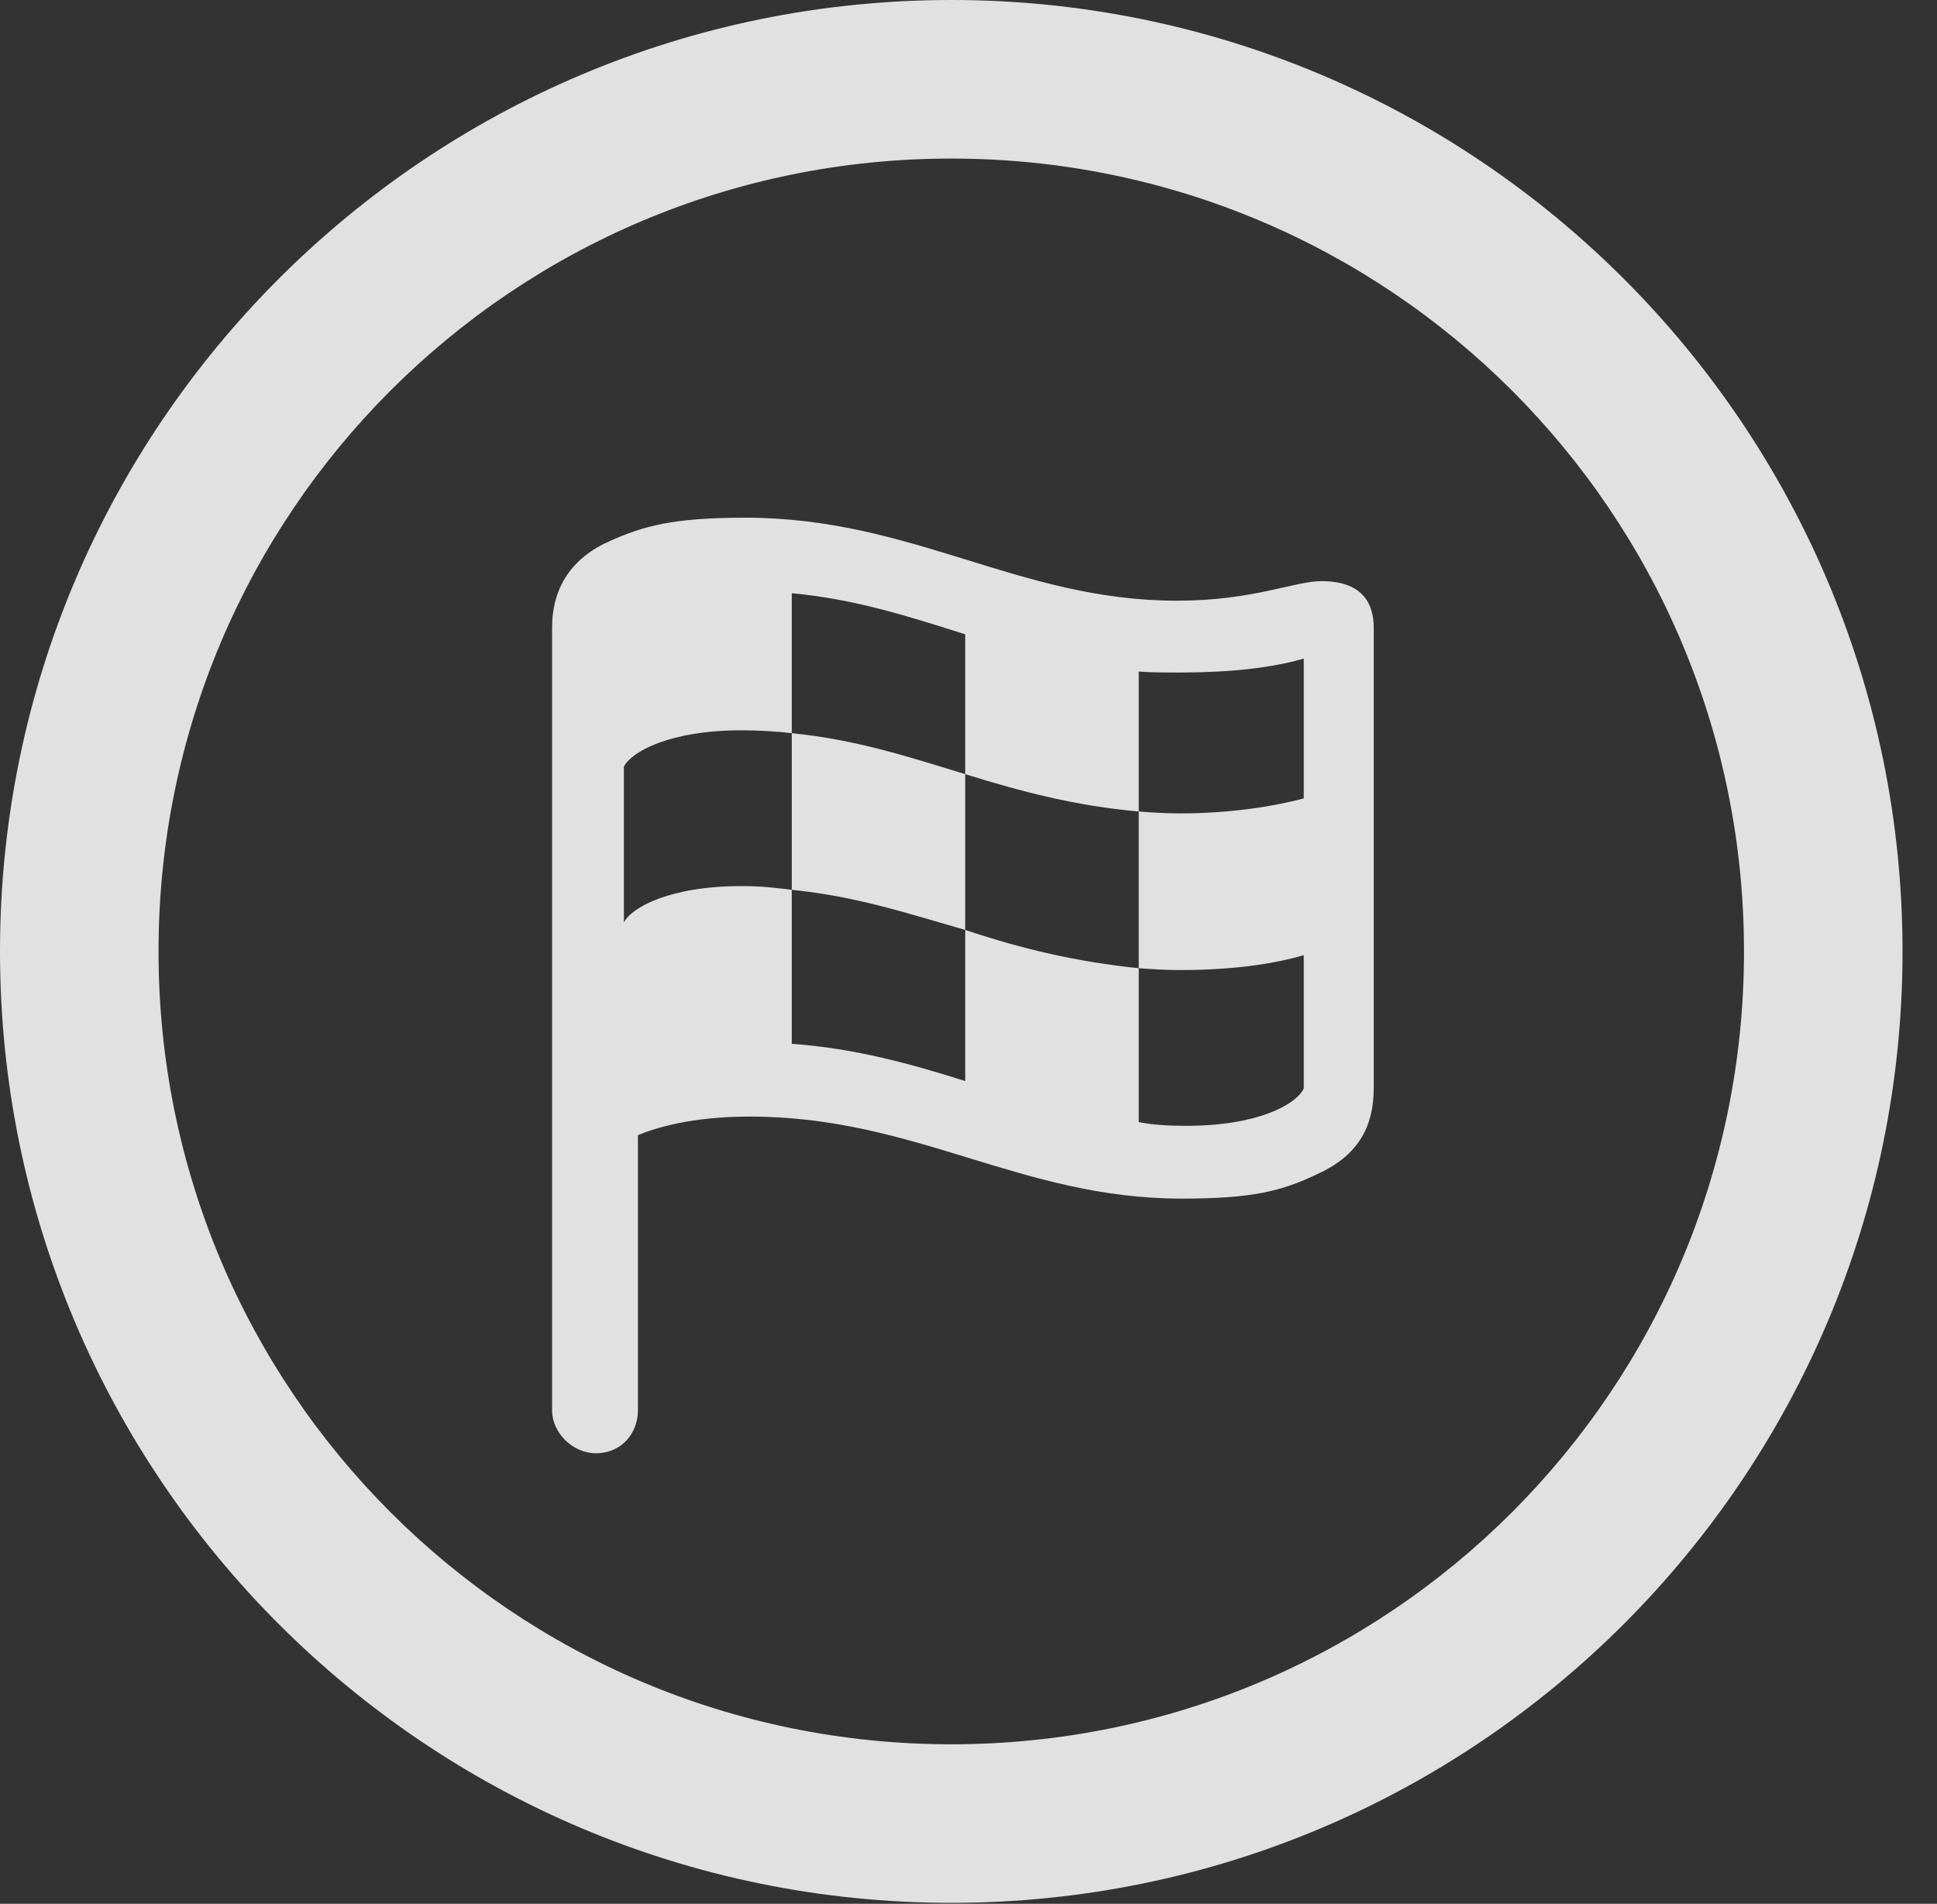 <?xml version="1.0" encoding="UTF-8"?>
<!--Generator: Apple Native CoreSVG 326-->
<!DOCTYPE svg
PUBLIC "-//W3C//DTD SVG 1.1//EN"
       "http://www.w3.org/Graphics/SVG/1.1/DTD/svg11.dtd">
<svg version="1.1" xmlns="http://www.w3.org/2000/svg" xmlns:xlink="http://www.w3.org/1999/xlink" viewBox="0 0 20.283 19.932">
 <rect x="0" y="0" width="20.283" height="19.932" fill="#333333" stroke="none"/>
 <g>
  <rect height="19.932" opacity="0" width="20.283" x="0" y="0"/>
  <path d="M9.961 19.922C15.459 19.922 19.922 15.459 19.922 9.961C19.922 4.463 15.459 0 9.961 0C4.463 0 0 4.463 0 9.961C0 15.459 4.463 19.922 9.961 19.922ZM9.961 18.262C5.371 18.262 1.66 14.551 1.66 9.961C1.66 5.371 5.371 1.66 9.961 1.66C14.551 1.66 18.262 5.371 18.262 9.961C18.262 14.551 14.551 18.262 9.961 18.262Z" fill="white" fill-opacity="0.85"/>
  <path d="M6.24 15.215C6.504 15.215 6.68 15.01 6.68 14.766L6.68 11.885C6.865 11.807 7.246 11.69 7.852 11.69C9.59 11.69 10.684 12.549 12.373 12.549C13.115 12.549 13.418 12.471 13.789 12.295C14.199 12.109 14.385 11.826 14.385 11.387L14.385 6.572C14.385 6.289 14.238 6.084 13.838 6.084C13.555 6.084 13.125 6.289 12.324 6.289C10.664 6.289 9.561 5.42 7.803 5.42C7.041 5.42 6.738 5.508 6.387 5.664C5.986 5.84 5.781 6.152 5.781 6.572L5.781 14.766C5.781 15 5.996 15.215 6.24 15.215ZM6.533 9.658L6.533 8.027C6.611 7.871 7.012 7.646 7.764 7.646C7.92 7.646 8.125 7.656 8.291 7.676L8.291 6.211C8.945 6.27 9.521 6.455 10.107 6.641L10.107 8.105C10.703 8.291 11.27 8.438 11.924 8.496L11.924 7.031C12.06 7.041 12.207 7.041 12.363 7.041C12.881 7.041 13.32 6.992 13.652 6.895L13.652 8.359C13.398 8.428 12.93 8.516 12.363 8.516C12.197 8.516 12.051 8.506 11.924 8.496L11.924 10.137C12.051 10.146 12.188 10.156 12.363 10.156C12.881 10.156 13.32 10.098 13.652 10L13.652 11.396C13.574 11.562 13.174 11.787 12.422 11.787C12.236 11.787 12.07 11.777 11.924 11.748L11.924 10.137C11.27 10.068 10.723 9.941 10.107 9.736L10.107 11.318C9.551 11.143 8.965 10.977 8.291 10.928L8.291 9.316C8.125 9.297 7.998 9.277 7.764 9.277C7.012 9.277 6.611 9.502 6.533 9.658ZM8.291 9.316C8.965 9.385 9.463 9.551 10.107 9.736L10.107 8.105C9.502 7.92 8.965 7.744 8.291 7.676Z" fill="white" fill-opacity="0.85"/>
 </g>
</svg>
